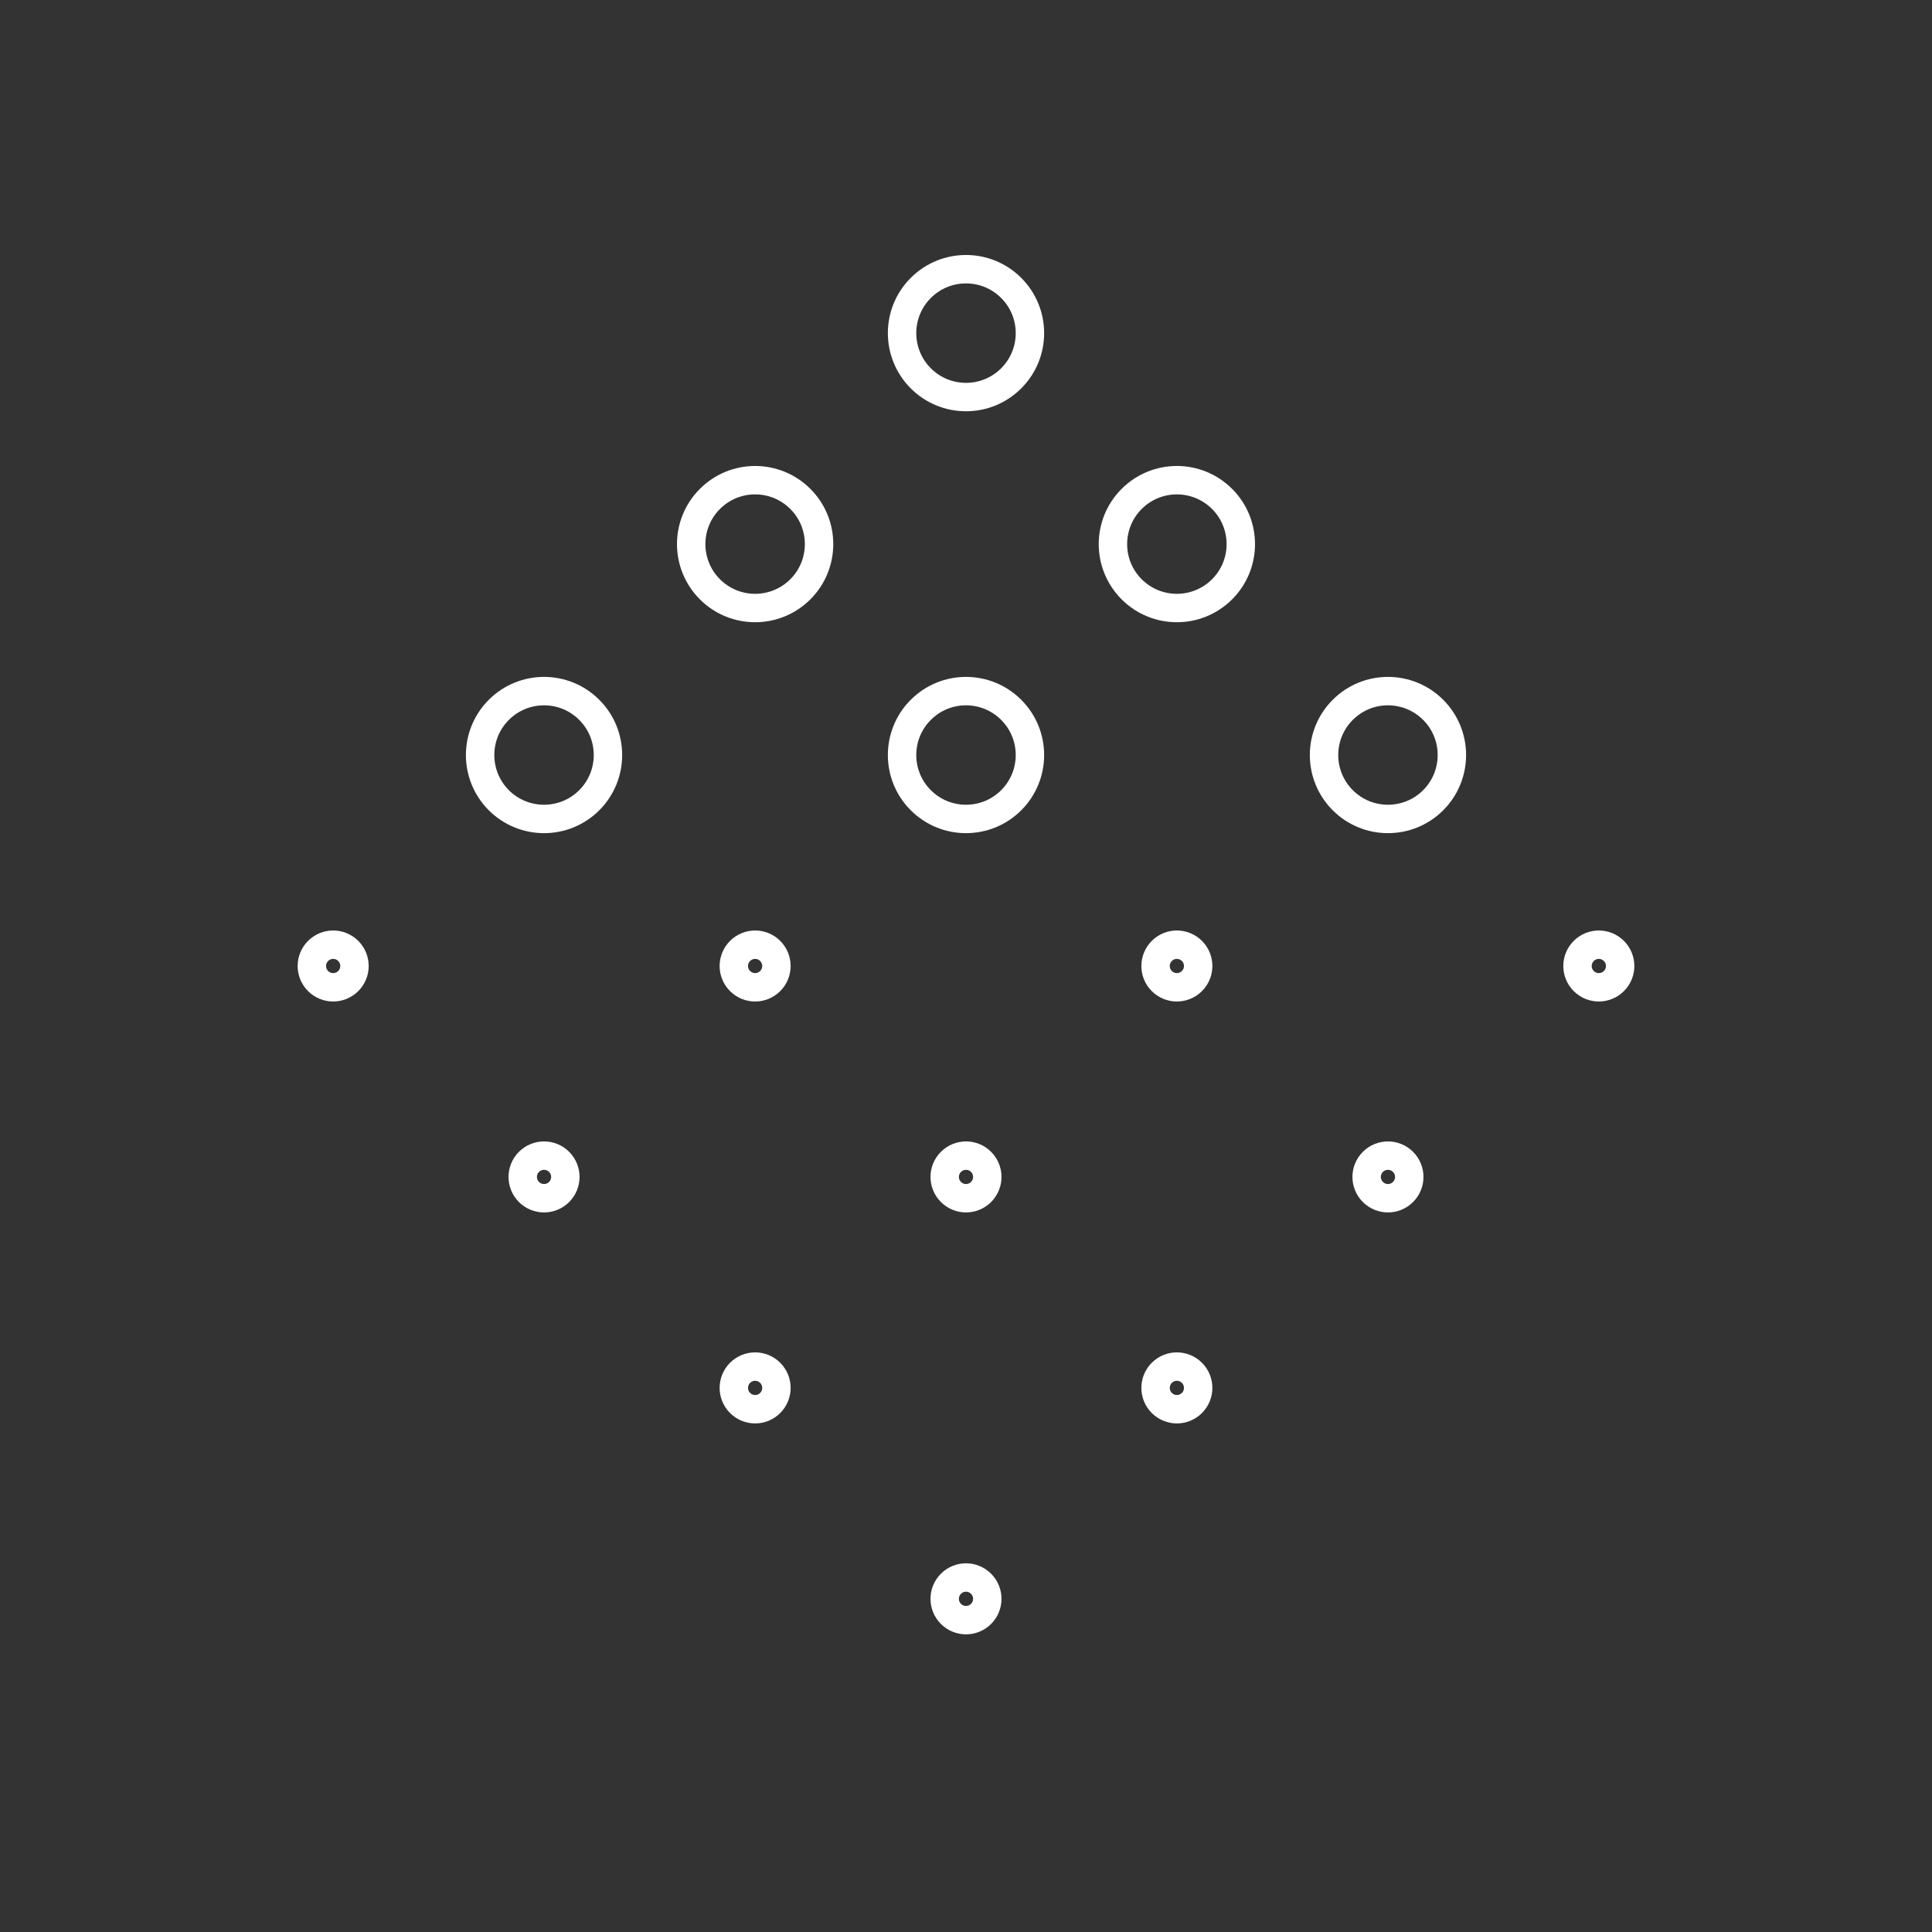 <svg width="68" height="68" viewBox="0 0 68 68" fill="none" xmlns="http://www.w3.org/2000/svg">
<rect x="0" y="0" width="68" height="68" fill="#333333" stroke="none"/>
<g clip-path="url(#clip0_823_5130)">
<path d="M32.409 10.134C33.288 9.255 34.712 9.255 35.591 10.134V10.134C36.47 11.013 36.47 12.437 35.591 13.316V13.316C34.712 14.195 33.288 14.195 32.409 13.316V13.316C31.53 12.437 31.53 11.013 32.409 10.134V10.134Z" stroke="white"/>
<path d="M39.831 17.56C40.71 16.681 42.134 16.681 43.013 17.56V17.56C43.892 18.438 43.892 19.863 43.013 20.742V20.742C42.134 21.62 40.71 21.62 39.831 20.742V20.742C38.952 19.863 38.952 18.438 39.831 17.56V17.56Z" stroke="white"/>
<path d="M47.261 24.984C48.139 24.105 49.564 24.105 50.443 24.984V24.984C51.321 25.862 51.321 27.287 50.443 28.166V28.166C49.564 29.044 48.139 29.044 47.261 28.166V28.166C46.382 27.287 46.382 25.862 47.261 24.984V24.984Z" stroke="white"/>
<path d="M55.743 33.47C56.036 33.177 56.511 33.177 56.804 33.47V33.47C57.097 33.763 57.097 34.238 56.804 34.53V34.53C56.511 34.823 56.036 34.823 55.743 34.53V34.53C55.45 34.238 55.45 33.763 55.743 33.47V33.47Z" stroke="white"/>
<path d="M11.196 33.47C11.489 33.177 11.964 33.177 12.257 33.47V33.47C12.55 33.763 12.55 34.238 12.257 34.53V34.53C11.964 34.823 11.489 34.823 11.196 34.53V34.53C10.903 34.238 10.903 33.763 11.196 33.47V33.47Z" stroke="white"/>
<path d="M18.618 40.894C18.911 40.601 19.386 40.601 19.679 40.894V40.894C19.972 41.187 19.972 41.661 19.679 41.954V41.954C19.386 42.247 18.911 42.247 18.618 41.954V41.954C18.325 41.661 18.325 41.187 18.618 40.894V40.894Z" stroke="white"/>
<path d="M26.048 48.319C26.341 48.026 26.816 48.026 27.108 48.319V48.319C27.401 48.612 27.401 49.087 27.108 49.38V49.38C26.816 49.673 26.341 49.673 26.048 49.38V49.38C25.755 49.087 25.755 48.612 26.048 48.319V48.319Z" stroke="white"/>
<path d="M33.47 55.743C33.763 55.45 34.237 55.45 34.53 55.743V55.743C34.823 56.036 34.823 56.511 34.53 56.804V56.804C34.237 57.097 33.763 57.097 33.47 56.804V56.804C33.177 56.511 33.177 56.036 33.47 55.743V55.743Z" stroke="white"/>
<path d="M28.169 17.56C29.048 18.438 29.048 19.863 28.169 20.742V20.742C27.29 21.62 25.866 21.62 24.987 20.742V20.742C24.108 19.863 24.108 18.438 24.987 17.56V17.56C25.866 16.681 27.29 16.681 28.169 17.56V17.56Z" stroke="white"/>
<path d="M20.739 24.984C21.618 25.862 21.618 27.287 20.739 28.166V28.166C19.861 29.044 18.436 29.044 17.557 28.166V28.166C16.679 27.287 16.679 25.862 17.557 24.984V24.984C18.436 24.105 19.861 24.105 20.739 24.984V24.984Z" stroke="white"/>
<path d="M35.591 24.984C36.47 25.862 36.47 27.287 35.591 28.166V28.166C34.712 29.044 33.288 29.044 32.409 28.166V28.166C31.53 27.287 31.53 25.862 32.409 24.984V24.984C33.288 24.105 34.712 24.105 35.591 24.984V24.984Z" stroke="white"/>
<path d="M27.108 33.47C27.401 33.763 27.401 34.238 27.108 34.53V34.53C26.816 34.823 26.341 34.823 26.048 34.53V34.53C25.755 34.238 25.755 33.763 26.048 33.47V33.47C26.341 33.177 26.816 33.177 27.108 33.47V33.47Z" stroke="white"/>
<path d="M41.952 33.47C42.245 33.763 42.245 34.238 41.952 34.53V34.53C41.659 34.823 41.184 34.823 40.892 34.53V34.53C40.599 34.238 40.599 33.763 40.892 33.47V33.47C41.184 33.177 41.659 33.177 41.952 33.47V33.47Z" stroke="white"/>
<path d="M34.53 40.894C34.823 41.187 34.823 41.661 34.53 41.954V41.954C34.237 42.247 33.763 42.247 33.47 41.954V41.954C33.177 41.661 33.177 41.187 33.47 40.894V40.894C33.763 40.601 34.237 40.601 34.53 40.894V40.894Z" stroke="white"/>
<path d="M49.382 40.894C49.675 41.187 49.675 41.661 49.382 41.954V41.954C49.089 42.247 48.614 42.247 48.321 41.954V41.954C48.028 41.661 48.028 41.187 48.321 40.894V40.894C48.614 40.601 49.089 40.601 49.382 40.894V40.894Z" stroke="white"/>
<path d="M41.952 48.319C42.245 48.612 42.245 49.087 41.952 49.38V49.38C41.659 49.673 41.184 49.673 40.892 49.38V49.38C40.599 49.087 40.599 48.612 40.892 48.319V48.319C41.184 48.026 41.659 48.026 41.952 48.319V48.319Z" stroke="white"/>
</g>
<defs>
<clipPath id="clip0_823_5130">
<rect width="48" height="48" fill="white" transform="translate(34 0.059) rotate(45)"/>
</clipPath>
</defs>
</svg>
